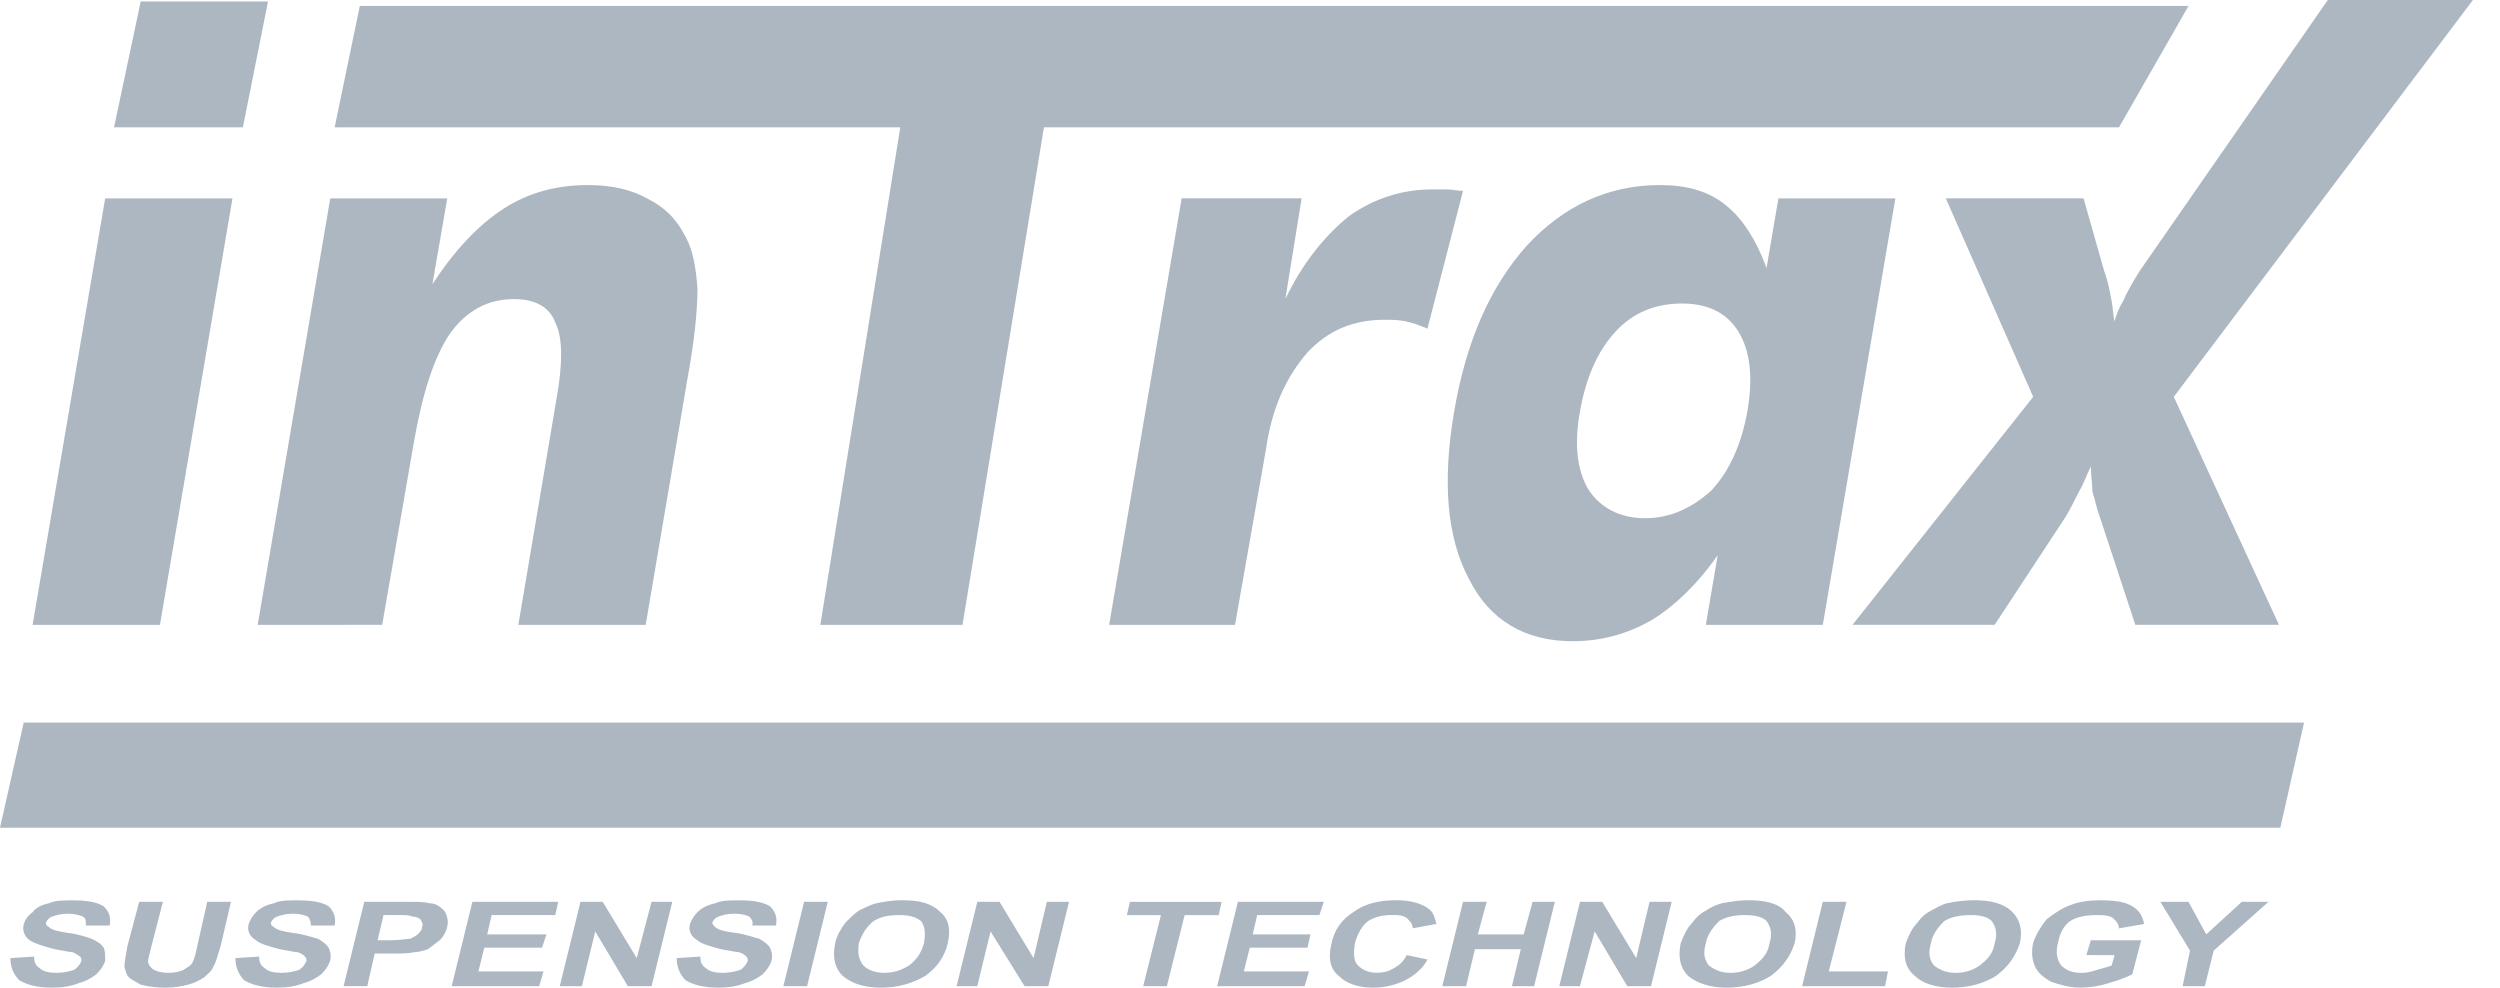 <svg width="81" height="32" viewBox="0 0 81 32" fill="none" xmlns="http://www.w3.org/2000/svg">
<g clip-path="url(#clip0_1_6919)">
<path fill-rule="evenodd" clip-rule="evenodd" d="M68.175 8.78C68.318 9.164 68.367 9.499 68.414 9.74C68.463 9.979 68.463 10.22 68.51 10.412C68.573 10.175 68.669 9.948 68.798 9.74C68.894 9.501 69.086 9.164 69.325 8.78L75.421 0H80.123L70.431 12.857L73.838 20.244H69.184L68.032 16.741C67.936 16.5 67.889 16.215 67.793 15.927C67.793 15.685 67.744 15.398 67.744 15.112C67.601 15.399 67.505 15.688 67.36 15.927C67.217 16.215 67.072 16.502 66.929 16.741L64.627 20.244H60.022L65.875 12.857L63.044 6.427H67.507L68.175 8.78Z" fill="#ADB7C2"/>
<path fill-rule="evenodd" clip-rule="evenodd" d="M61.41 6.429L59.059 20.246H55.269L55.653 17.991C54.981 18.951 54.213 19.67 53.494 20.103C52.726 20.534 51.911 20.775 50.951 20.775C49.415 20.775 48.266 20.103 47.594 18.759C46.873 17.415 46.73 15.591 47.114 13.337C47.498 11.082 48.266 9.307 49.464 7.963C50.663 6.668 52.103 5.996 53.782 5.996C54.646 5.996 55.365 6.188 55.941 6.668C56.468 7.099 56.901 7.771 57.236 8.684L57.62 6.429H61.41ZM56.613 13.337C56.805 12.234 56.709 11.37 56.325 10.745C55.941 10.122 55.318 9.834 54.501 9.834C53.637 9.834 52.918 10.122 52.342 10.745C51.766 11.37 51.382 12.232 51.19 13.337C50.998 14.393 51.094 15.257 51.478 15.879C51.862 16.455 52.485 16.79 53.3 16.79C54.117 16.79 54.836 16.455 55.459 15.879C56.037 15.257 56.421 14.393 56.613 13.337ZM35.936 20.246H40.014L41.021 14.536C41.213 13.192 41.693 12.185 42.365 11.417C43.037 10.698 43.852 10.361 44.859 10.361C45.1 10.361 45.292 10.361 45.531 10.408C45.77 10.455 46.011 10.551 46.25 10.647L47.402 6.184C47.21 6.184 47.067 6.137 46.875 6.137H46.395C45.435 6.137 44.524 6.425 43.709 7.001C42.941 7.624 42.222 8.488 41.646 9.687L42.173 6.425H38.286L35.936 20.246ZM26.579 20.246H31.185L33.824 4.126H68.655L70.909 0.192H11.658L10.843 4.126H29.169L26.579 20.246ZM8.349 20.246L10.7 6.429H14.491L14.009 9.211C14.728 8.108 15.495 7.293 16.312 6.764C17.127 6.237 18.04 5.996 19.047 5.996C19.815 5.996 20.438 6.139 20.967 6.429C21.543 6.717 21.927 7.101 22.215 7.677C22.454 8.108 22.55 8.684 22.599 9.356C22.599 10.028 22.503 11.035 22.264 12.33L20.92 20.246H16.794L18.042 12.859C18.234 11.756 18.234 10.939 17.995 10.459C17.803 9.932 17.323 9.691 16.651 9.691C15.788 9.691 15.116 10.075 14.589 10.794C14.062 11.562 13.678 12.761 13.39 14.44L12.383 20.244L8.349 20.246ZM3.695 4.126L4.559 0.047H8.684L7.869 4.126H3.695ZM1.056 20.246L3.407 6.429H7.532L5.182 20.246H1.056ZM0.337 31.042L1.105 30.993C1.105 31.185 1.152 31.281 1.297 31.377C1.393 31.473 1.585 31.52 1.824 31.52C2.063 31.52 2.255 31.473 2.4 31.424C2.543 31.328 2.592 31.232 2.639 31.136C2.639 31.089 2.639 31.04 2.592 30.993C2.545 30.946 2.449 30.897 2.353 30.85C2.257 30.85 2.065 30.803 1.777 30.754C1.393 30.658 1.105 30.562 0.962 30.466C0.77 30.323 0.723 30.131 0.77 29.939C0.817 29.796 0.913 29.651 1.058 29.555C1.154 29.412 1.346 29.316 1.585 29.267C1.777 29.171 2.065 29.171 2.353 29.171C2.784 29.171 3.121 29.218 3.36 29.363C3.552 29.555 3.599 29.747 3.552 29.988H2.784C2.784 29.845 2.784 29.747 2.688 29.7C2.592 29.651 2.4 29.604 2.208 29.604C1.969 29.604 1.824 29.651 1.679 29.7C1.593 29.737 1.526 29.806 1.487 29.892C1.487 29.939 1.487 29.988 1.583 30.035C1.679 30.131 1.871 30.178 2.208 30.227C2.592 30.276 2.831 30.372 2.976 30.419C3.168 30.515 3.264 30.562 3.36 30.707C3.407 30.803 3.407 30.948 3.407 31.138C3.36 31.281 3.264 31.426 3.119 31.569C2.927 31.714 2.735 31.81 2.543 31.857C2.302 31.953 2.014 32 1.679 32C1.199 32 0.864 31.904 0.623 31.759C0.433 31.567 0.337 31.328 0.337 31.042ZM4.51 29.218H5.278L4.894 30.705C4.847 30.897 4.798 31.089 4.798 31.136C4.798 31.232 4.845 31.328 4.99 31.424C5.086 31.473 5.231 31.52 5.469 31.52C5.661 31.52 5.853 31.473 5.949 31.424C6.092 31.328 6.19 31.281 6.237 31.185C6.284 31.089 6.333 30.944 6.38 30.705L6.715 29.218H7.483L7.148 30.656C7.052 30.944 7.005 31.183 6.907 31.328C6.86 31.471 6.715 31.567 6.619 31.663C6.476 31.759 6.284 31.855 6.092 31.904C5.9 31.951 5.661 32 5.373 32C5.098 32.004 4.824 31.971 4.559 31.904C4.416 31.808 4.271 31.761 4.175 31.663C4.079 31.567 4.079 31.471 4.032 31.328C4.032 31.185 4.079 30.944 4.128 30.656L4.51 29.218ZM7.628 31.042L8.396 30.993C8.396 31.185 8.443 31.281 8.588 31.377C8.684 31.473 8.876 31.52 9.115 31.52C9.354 31.52 9.546 31.473 9.691 31.424C9.834 31.328 9.883 31.232 9.93 31.136C9.93 31.089 9.93 31.04 9.883 30.993C9.836 30.946 9.787 30.897 9.642 30.85C9.546 30.85 9.354 30.803 9.066 30.754C8.682 30.658 8.394 30.562 8.298 30.466C8.057 30.323 8.01 30.131 8.057 29.939C8.104 29.796 8.2 29.651 8.298 29.555C8.441 29.412 8.633 29.316 8.874 29.267C9.066 29.171 9.305 29.171 9.642 29.171C10.075 29.171 10.41 29.218 10.649 29.363C10.841 29.555 10.888 29.747 10.841 29.988H10.073C10.073 29.845 10.026 29.747 9.977 29.7C9.881 29.651 9.689 29.604 9.497 29.604C9.258 29.604 9.113 29.651 8.968 29.7C8.882 29.737 8.813 29.806 8.776 29.892C8.776 29.939 8.776 29.988 8.872 30.035C8.968 30.131 9.16 30.178 9.497 30.227C9.881 30.276 10.12 30.372 10.312 30.419C10.455 30.515 10.551 30.562 10.647 30.707C10.694 30.803 10.743 30.948 10.694 31.138C10.647 31.281 10.551 31.426 10.406 31.569C10.214 31.714 10.022 31.81 9.83 31.857C9.591 31.953 9.303 32 8.966 32C8.486 32 8.151 31.904 7.91 31.759C7.724 31.567 7.628 31.328 7.628 31.042ZM11.131 31.953L11.803 29.218H13.002C13.482 29.218 13.77 29.218 13.913 29.265C14.105 29.265 14.25 29.361 14.393 29.506C14.489 29.649 14.536 29.843 14.489 30.033C14.45 30.197 14.366 30.346 14.25 30.464C14.107 30.56 14.009 30.656 13.866 30.752C13.723 30.801 13.578 30.848 13.435 30.848C13.243 30.895 12.955 30.895 12.62 30.895H12.14L11.899 31.951L11.131 31.953ZM12.426 29.649L12.234 30.464H12.665C12.953 30.464 13.194 30.417 13.29 30.417C13.386 30.37 13.482 30.321 13.531 30.274C13.627 30.178 13.674 30.131 13.674 30.033C13.721 29.937 13.674 29.89 13.627 29.792C13.58 29.745 13.484 29.696 13.339 29.696C13.292 29.647 13.098 29.647 12.81 29.647L12.426 29.649ZM14.634 31.953L15.306 29.218H18.087L17.991 29.649H15.928L15.786 30.274H17.705L17.562 30.705H15.692L15.5 31.473H17.611L17.468 31.953H14.634ZM18.136 31.953L18.808 29.218H19.527L20.63 31.042L21.11 29.218H21.782L21.11 31.953H20.342L19.286 30.178L18.853 31.953H18.136ZM21.925 31.042L22.693 30.993C22.693 31.185 22.74 31.281 22.885 31.377C22.981 31.473 23.173 31.52 23.412 31.52C23.608 31.52 23.802 31.487 23.988 31.424C24.131 31.328 24.18 31.232 24.227 31.136C24.227 31.089 24.227 31.04 24.18 30.993C24.133 30.946 24.084 30.897 23.941 30.85C23.845 30.85 23.653 30.803 23.365 30.754C22.981 30.658 22.693 30.562 22.597 30.466C22.356 30.323 22.309 30.131 22.356 29.939C22.407 29.796 22.489 29.663 22.597 29.555C22.74 29.412 22.932 29.316 23.173 29.267C23.365 29.171 23.653 29.171 23.941 29.171C24.372 29.171 24.709 29.218 24.948 29.363C25.14 29.555 25.187 29.747 25.14 29.988H24.372C24.419 29.845 24.325 29.747 24.276 29.7C24.18 29.651 24.035 29.604 23.796 29.604C23.555 29.604 23.412 29.651 23.269 29.7C23.183 29.737 23.114 29.806 23.077 29.892C23.077 29.939 23.124 29.988 23.173 30.035C23.269 30.131 23.461 30.178 23.845 30.227C24.182 30.276 24.421 30.372 24.613 30.419C24.756 30.515 24.852 30.562 24.948 30.707C24.995 30.803 25.044 30.948 24.995 31.138C24.948 31.281 24.852 31.426 24.707 31.569C24.515 31.714 24.323 31.81 24.131 31.857C23.892 31.953 23.604 32 23.267 32C22.787 32 22.452 31.904 22.211 31.759C22.021 31.567 21.925 31.328 21.925 31.042ZM25.381 31.953L26.053 29.218H26.82L26.149 31.953H25.381ZM27.059 30.56C27.107 30.319 27.252 30.08 27.396 29.888C27.539 29.745 27.684 29.6 27.827 29.504C28.019 29.408 28.211 29.312 28.403 29.263C28.642 29.216 28.93 29.167 29.218 29.167C29.794 29.167 30.178 29.263 30.466 29.551C30.754 29.792 30.803 30.127 30.707 30.56C30.611 30.991 30.372 31.328 29.988 31.616C29.557 31.857 29.124 32 28.548 32C27.972 32 27.588 31.857 27.3 31.616C27.059 31.377 26.963 31.042 27.059 30.56ZM27.827 30.56C27.78 30.895 27.827 31.087 27.97 31.279C28.113 31.422 28.354 31.52 28.642 31.52C28.977 31.52 29.218 31.424 29.457 31.279C29.698 31.087 29.841 30.895 29.937 30.56C29.984 30.272 29.984 30.033 29.841 29.841C29.649 29.698 29.457 29.649 29.122 29.649C28.787 29.649 28.546 29.698 28.307 29.841C28.066 30.033 27.923 30.274 27.827 30.56ZM30.993 31.953L31.665 29.218H32.384L33.487 31.042L33.918 29.218H34.637L33.965 31.953H33.197L32.094 30.178L31.663 31.953H30.993ZM37.039 31.953L37.614 29.651H36.512L36.608 29.22H39.581L39.485 29.651H38.382L37.806 31.953H37.039ZM39.436 31.953L40.108 29.218H42.892L42.749 29.649H40.733L40.588 30.274H42.459L42.363 30.705H40.492L40.3 31.473H42.412L42.269 31.953H39.436ZM45.578 30.944L46.25 31.087C46.107 31.375 45.819 31.614 45.531 31.759C45.243 31.902 44.906 32 44.475 32C43.995 32 43.611 31.857 43.372 31.616C43.084 31.375 43.037 31.04 43.131 30.607C43.227 30.127 43.468 29.792 43.852 29.551C44.236 29.263 44.716 29.167 45.243 29.167C45.676 29.167 46.058 29.263 46.299 29.455C46.442 29.551 46.491 29.743 46.54 29.935L45.772 30.078C45.772 29.935 45.676 29.839 45.58 29.743C45.437 29.647 45.292 29.647 45.1 29.647C44.812 29.647 44.573 29.696 44.332 29.839C44.14 29.982 43.995 30.223 43.899 30.558C43.852 30.893 43.852 31.134 43.995 31.277C44.138 31.42 44.332 31.518 44.62 31.518C44.812 31.518 45.004 31.471 45.147 31.375C45.339 31.281 45.482 31.136 45.578 30.944ZM46.73 31.953L47.402 29.218H48.169L47.882 30.274H49.368L49.656 29.218H50.377L49.705 31.953H48.986L49.274 30.754H47.788L47.5 31.953H46.73ZM50.52 31.953L51.192 29.218H51.911L53.014 31.042L53.445 29.218H54.164L53.492 31.953H52.724L51.668 30.178L51.188 31.953H50.52ZM54.454 30.56C54.55 30.319 54.646 30.08 54.838 29.888C54.946 29.725 55.095 29.594 55.269 29.504C55.43 29.396 55.608 29.314 55.796 29.263C56.084 29.216 56.323 29.167 56.66 29.167C57.187 29.167 57.62 29.263 57.859 29.551C58.147 29.792 58.242 30.127 58.147 30.56C58.004 30.991 57.763 31.328 57.379 31.616C56.995 31.857 56.515 32 55.939 32C55.412 32 54.979 31.857 54.691 31.616C54.454 31.377 54.358 31.042 54.454 30.56ZM55.269 30.56C55.173 30.895 55.222 31.087 55.365 31.279C55.557 31.422 55.749 31.52 56.084 31.52C56.372 31.52 56.66 31.424 56.852 31.279C57.093 31.087 57.283 30.895 57.332 30.56C57.428 30.272 57.379 30.033 57.236 29.841C57.093 29.698 56.852 29.649 56.515 29.649C56.227 29.649 55.939 29.698 55.7 29.841C55.51 30.033 55.318 30.274 55.269 30.56ZM58.388 31.953L59.059 29.218H59.827L59.252 31.473H61.171L61.075 31.953H58.388ZM61.747 30.56C61.843 30.319 61.939 30.08 62.131 29.888C62.239 29.725 62.389 29.592 62.564 29.504C62.756 29.408 62.899 29.312 63.091 29.263C63.375 29.202 63.665 29.171 63.955 29.167C64.482 29.167 64.915 29.263 65.203 29.551C65.444 29.792 65.54 30.127 65.444 30.56C65.301 30.991 65.06 31.328 64.676 31.616C64.292 31.857 63.812 32 63.238 32C62.711 32 62.278 31.857 62.039 31.616C61.747 31.377 61.651 31.042 61.747 30.56ZM62.562 30.56C62.466 30.895 62.513 31.087 62.658 31.279C62.85 31.422 63.042 31.52 63.379 31.52C63.667 31.52 63.955 31.424 64.147 31.279C64.388 31.087 64.58 30.895 64.627 30.56C64.723 30.272 64.674 30.033 64.531 29.841C64.388 29.698 64.147 29.649 63.859 29.649C63.524 29.649 63.236 29.698 62.995 29.841C62.801 30.033 62.609 30.274 62.562 30.56ZM67.599 30.944L67.742 30.464H69.374L69.085 31.567C68.894 31.663 68.655 31.759 68.318 31.855C68.023 31.949 67.715 31.998 67.407 31.998C67.023 31.998 66.735 31.902 66.447 31.806C66.206 31.663 66.014 31.518 65.92 31.279C65.824 31.04 65.824 30.799 65.871 30.56C65.967 30.272 66.112 30.033 66.304 29.792C66.543 29.6 66.831 29.408 67.119 29.312C67.358 29.216 67.695 29.169 68.03 29.169C68.51 29.169 68.847 29.216 69.085 29.361C69.326 29.504 69.422 29.698 69.469 29.937L68.655 30.08C68.655 29.937 68.559 29.841 68.463 29.745C68.32 29.649 68.126 29.649 67.936 29.649C67.599 29.649 67.311 29.698 67.072 29.841C66.88 29.984 66.737 30.225 66.688 30.513C66.592 30.848 66.641 31.089 66.784 31.281C66.927 31.424 67.121 31.522 67.456 31.522C67.599 31.522 67.793 31.475 67.936 31.426C68.128 31.379 68.271 31.33 68.416 31.283L68.512 30.948L67.599 30.944ZM70.717 31.953L70.956 30.801L69.996 29.218H70.907L71.483 30.274L72.635 29.218H73.499L71.724 30.801L71.436 31.953H70.717ZM0 26.818H73.883L74.651 23.412H0.768L0 26.818Z" fill="#ADB7C2"/>
</g>
<defs>
<clipPath id="clip0_1_6919">
<rect width="80.123" height="32" fill="white"/>
</clipPath>
</defs>
</svg>
